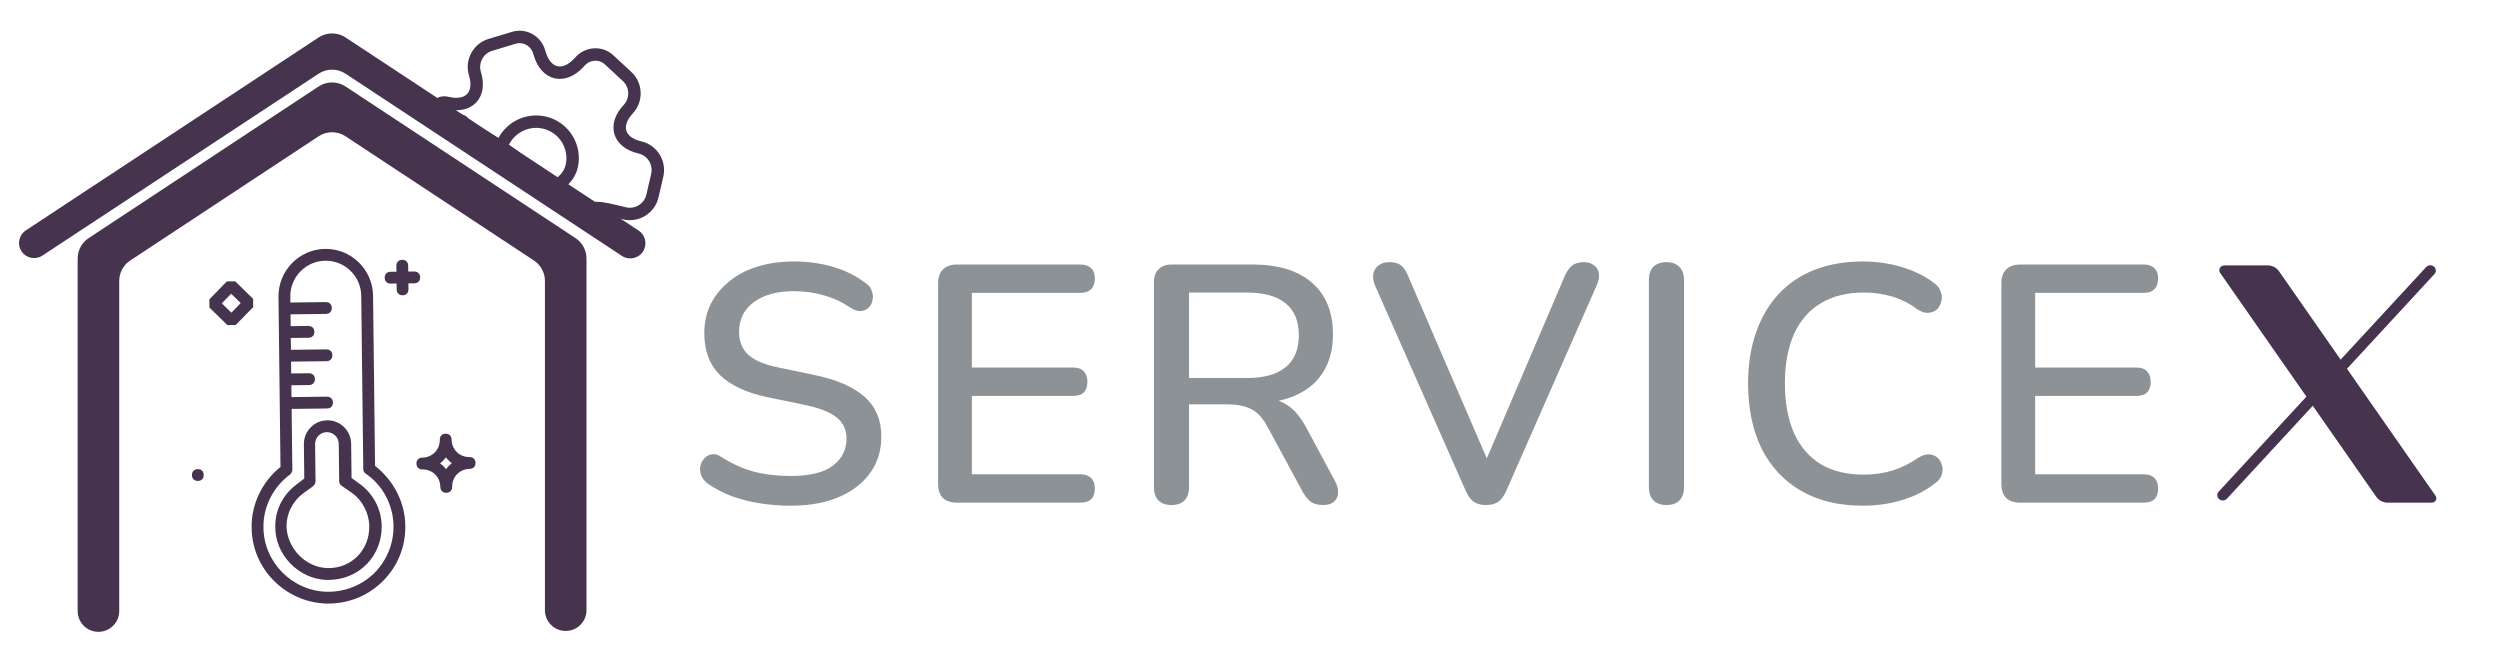 <?xml version="1.0" encoding="utf-8"?>
<svg viewBox="114.778 155.895 306.781 81.357" xmlns="http://www.w3.org/2000/svg">
  <g transform="matrix(1, 0, 0, 1, -71.98, -53.306)">
    <g>
      <path d="M 283.755 271.257 C 282.483 271.257 281.239 271.161 280.024 270.967 C 278.807 270.775 277.661 270.484 276.583 270.097 C 275.505 269.682 274.537 269.185 273.681 268.604 C 273.267 268.301 272.976 267.956 272.811 267.568 C 272.672 267.181 272.63 266.808 272.686 266.449 C 272.769 266.062 272.935 265.73 273.184 265.454 C 273.432 265.178 273.736 265.012 274.096 264.956 C 274.454 264.873 274.855 264.984 275.298 265.288 C 276.542 266.09 277.854 266.684 279.236 267.07 C 280.618 267.43 282.123 267.609 283.755 267.609 C 286.103 267.609 287.831 267.195 288.937 266.366 C 290.069 265.51 290.636 264.404 290.636 263.049 C 290.636 261.945 290.235 261.074 289.434 260.438 C 288.632 259.774 287.292 259.25 285.413 258.862 L 280.977 257.95 C 278.351 257.398 276.389 256.486 275.091 255.214 C 273.819 253.944 273.184 252.23 273.184 250.074 C 273.184 248.775 273.446 247.587 273.971 246.509 C 274.524 245.431 275.283 244.506 276.251 243.731 C 277.218 242.93 278.379 242.322 279.734 241.907 C 281.087 241.493 282.566 241.286 284.169 241.286 C 285.882 241.286 287.486 241.507 288.978 241.949 C 290.497 242.391 291.852 243.068 293.041 243.98 C 293.4 244.229 293.634 244.547 293.745 244.934 C 293.883 245.293 293.911 245.653 293.828 246.011 C 293.773 246.371 293.621 246.675 293.372 246.923 C 293.123 247.172 292.805 247.325 292.419 247.379 C 292.032 247.407 291.603 247.27 291.134 246.965 C 290.056 246.247 288.95 245.736 287.817 245.431 C 286.711 245.099 285.481 244.934 284.128 244.934 C 282.773 244.934 281.584 245.141 280.563 245.555 C 279.568 245.97 278.794 246.55 278.241 247.297 C 277.716 248.043 277.454 248.928 277.454 249.95 C 277.454 251.11 277.827 252.037 278.573 252.727 C 279.319 253.418 280.563 253.944 282.304 254.302 L 286.698 255.214 C 289.461 255.795 291.52 256.693 292.875 257.909 C 294.229 259.126 294.906 260.742 294.906 262.759 C 294.906 264.059 294.644 265.233 294.118 266.283 C 293.593 267.306 292.847 268.19 291.88 268.936 C 290.912 269.682 289.738 270.262 288.356 270.677 C 287.002 271.065 285.468 271.257 283.755 271.257 Z M 304.195 270.884 C 303.449 270.884 302.869 270.692 302.454 270.304 C 302.066 269.889 301.874 269.309 301.874 268.563 L 301.874 243.98 C 301.874 243.234 302.066 242.668 302.454 242.28 C 302.869 241.866 303.449 241.659 304.195 241.659 L 319.326 241.659 C 319.907 241.659 320.348 241.811 320.653 242.115 C 320.956 242.391 321.109 242.806 321.109 243.358 C 321.109 243.939 320.956 244.381 320.653 244.685 C 320.348 244.99 319.907 245.141 319.326 245.141 L 306.019 245.141 L 306.019 254.302 L 318.414 254.302 C 319.022 254.302 319.464 254.455 319.741 254.758 C 320.044 255.063 320.197 255.491 320.197 256.043 C 320.197 256.624 320.044 257.066 319.741 257.37 C 319.464 257.647 319.022 257.785 318.414 257.785 L 306.019 257.785 L 306.019 267.402 L 319.326 267.402 C 319.907 267.402 320.348 267.554 320.653 267.858 C 320.956 268.163 321.109 268.591 321.109 269.143 C 321.109 269.724 320.956 270.166 320.653 270.47 C 320.348 270.746 319.907 270.884 319.326 270.884 L 304.195 270.884 Z M 330.513 271.174 C 329.822 271.174 329.283 270.982 328.897 270.594 C 328.537 270.208 328.358 269.669 328.358 268.977 L 328.358 243.856 C 328.358 243.138 328.551 242.599 328.938 242.239 C 329.325 241.853 329.864 241.659 330.555 241.659 L 340.463 241.659 C 343.613 241.659 346.044 242.405 347.759 243.897 C 349.472 245.39 350.329 247.504 350.329 250.24 C 350.329 252.009 349.941 253.529 349.168 254.8 C 348.394 256.071 347.261 257.038 345.769 257.702 C 344.303 258.365 342.535 258.697 340.463 258.697 L 340.836 258.116 L 341.914 258.116 C 343.018 258.116 343.972 258.393 344.774 258.945 C 345.603 259.499 346.349 260.383 347.012 261.598 L 350.578 268.231 C 350.853 268.729 350.978 269.213 350.951 269.682 C 350.951 270.125 350.785 270.484 350.453 270.76 C 350.148 271.037 349.707 271.174 349.127 271.174 C 348.518 271.174 348.021 271.05 347.634 270.801 C 347.275 270.526 346.943 270.125 346.639 269.599 L 342.287 261.557 C 341.706 260.479 341.043 259.761 340.297 259.401 C 339.551 259.015 338.569 258.821 337.353 258.821 L 332.669 258.821 L 332.669 268.977 C 332.669 269.669 332.489 270.208 332.13 270.594 C 331.771 270.982 331.232 271.174 330.513 271.174 Z M 332.669 255.587 L 339.758 255.587 C 341.857 255.587 343.447 255.146 344.525 254.261 C 345.603 253.377 346.142 252.064 346.142 250.323 C 346.142 248.61 345.603 247.311 344.525 246.426 C 343.447 245.542 341.857 245.099 339.758 245.099 L 332.669 245.099 L 332.669 255.587 Z M 369.109 271.174 C 368.502 271.174 367.99 271.037 367.575 270.76 C 367.189 270.456 366.87 270.014 366.622 269.433 L 355.47 244.187 C 355.25 243.607 355.195 243.11 355.305 242.695 C 355.415 242.28 355.636 241.963 355.968 241.742 C 356.327 241.493 356.755 241.368 357.253 241.368 C 357.889 241.368 358.372 241.507 358.704 241.783 C 359.035 242.06 359.312 242.474 359.533 243.027 L 369.98 267.236 L 368.446 267.236 L 378.809 242.985 C 379.058 242.461 379.348 242.06 379.68 241.783 C 380.04 241.507 380.524 241.368 381.131 241.368 C 381.628 241.368 382.029 241.493 382.333 241.742 C 382.665 241.963 382.872 242.28 382.955 242.695 C 383.038 243.11 382.955 243.607 382.706 244.187 L 371.596 269.433 C 371.348 270.014 371.03 270.456 370.643 270.76 C 370.256 271.037 369.745 271.174 369.109 271.174 Z M 391.254 271.174 C 390.563 271.174 390.025 270.982 389.637 270.594 C 389.278 270.208 389.098 269.669 389.098 268.977 L 389.098 243.566 C 389.098 242.847 389.278 242.309 389.637 241.949 C 390.025 241.562 390.563 241.368 391.254 241.368 C 391.945 241.368 392.47 241.562 392.829 241.949 C 393.217 242.309 393.409 242.847 393.409 243.566 L 393.409 268.977 C 393.409 269.669 393.23 270.208 392.87 270.594 C 392.512 270.982 391.973 271.174 391.254 271.174 Z M 415.364 271.257 C 412.407 271.257 409.878 270.65 407.777 269.433 C 405.677 268.218 404.06 266.49 402.927 264.252 C 401.821 261.986 401.269 259.318 401.269 256.251 C 401.269 253.957 401.587 251.898 402.222 250.074 C 402.858 248.223 403.77 246.648 404.958 245.348 C 406.174 244.022 407.653 243.013 409.394 242.322 C 411.163 241.632 413.153 241.286 415.364 241.286 C 416.994 241.286 418.556 241.507 420.048 241.949 C 421.568 242.391 422.88 243.027 423.986 243.856 C 424.456 244.161 424.76 244.534 424.898 244.975 C 425.064 245.39 425.092 245.791 424.981 246.177 C 424.898 246.565 424.719 246.897 424.442 247.172 C 424.165 247.421 423.807 247.56 423.364 247.587 C 422.95 247.615 422.494 247.462 421.996 247.131 C 421.084 246.441 420.076 245.929 418.97 245.597 C 417.864 245.265 416.704 245.099 415.488 245.099 C 413.387 245.099 411.619 245.542 410.182 246.426 C 408.744 247.283 407.653 248.54 406.907 250.198 C 406.161 251.857 405.787 253.874 405.787 256.251 C 405.787 258.628 406.161 260.66 406.907 262.345 C 407.653 264.003 408.744 265.274 410.182 266.158 C 411.619 267.016 413.387 267.444 415.488 267.444 C 416.704 267.444 417.864 267.278 418.97 266.946 C 420.103 266.588 421.167 266.062 422.162 265.371 C 422.66 265.067 423.102 264.929 423.489 264.956 C 423.903 264.984 424.248 265.122 424.525 265.371 C 424.802 265.62 424.981 265.938 425.064 266.324 C 425.175 266.684 425.16 267.07 425.023 267.485 C 424.912 267.873 424.649 268.204 424.235 268.48 C 423.102 269.392 421.761 270.083 420.214 270.553 C 418.666 271.023 417.05 271.257 415.364 271.257 Z M 434.673 270.884 C 433.926 270.884 433.346 270.692 432.931 270.304 C 432.544 269.889 432.351 269.309 432.351 268.563 L 432.351 243.98 C 432.351 243.234 432.544 242.668 432.931 242.28 C 433.346 241.866 433.926 241.659 434.673 241.659 L 449.804 241.659 C 450.384 241.659 450.825 241.811 451.13 242.115 C 451.434 242.391 451.586 242.806 451.586 243.358 C 451.586 243.939 451.434 244.381 451.13 244.685 C 450.825 244.99 450.384 245.141 449.804 245.141 L 436.497 245.141 L 436.497 254.302 L 448.892 254.302 C 449.499 254.302 449.941 254.455 450.218 254.758 C 450.522 255.063 450.674 255.491 450.674 256.043 C 450.674 256.624 450.522 257.066 450.218 257.37 C 449.941 257.647 449.499 257.785 448.892 257.785 L 436.497 257.785 L 436.497 267.402 L 449.804 267.402 C 450.384 267.402 450.825 267.554 451.13 267.858 C 451.434 268.163 451.586 268.591 451.586 269.143 C 451.586 269.724 451.434 270.166 451.13 270.47 C 450.825 270.746 450.384 270.884 449.804 270.884 L 434.673 270.884 Z" fill="#8D9297" style=""/>
      <path d="M 485.168 270.884 L 479.783 270.884 C 479.203 270.884 478.662 270.608 478.34 270.146 L 459.2 242.694 C 458.925 242.3 459.22 241.771 459.717 241.771 L 465.042 241.771 C 465.591 241.771 466.103 242.033 466.408 242.47 L 485.635 270.047 C 485.885 270.406 485.617 270.884 485.168 270.884 Z M 459.521 270.614 C 458.936 270.614 458.624 269.953 459.013 269.533 L 484.478 241.974 C 484.606 241.835 484.791 241.754 484.986 241.754 C 485.571 241.754 485.883 242.415 485.494 242.835 L 460.031 270.395 C 459.902 270.535 459.716 270.614 459.521 270.614 Z" fill="#46344E" style=""/>
      <path d="M 256.177 286.627 C 257.586 286.627 258.728 285.485 258.728 284.076 L 258.728 281.526 L 258.728 240.923 C 258.728 239.915 258.221 238.974 257.379 238.419 L 229.159 219.812 C 228.157 219.152 226.858 219.152 225.856 219.812 L 197.636 238.419 C 196.794 238.974 196.287 239.915 196.287 240.923 L 196.287 284.185 C 196.287 285.593 197.429 286.735 198.838 286.735 C 200.246 286.735 201.388 285.593 201.388 284.185 L 201.388 243.673 C 201.388 242.664 201.895 241.723 202.737 241.168 L 225.856 225.926 C 226.858 225.265 228.157 225.265 229.159 225.926 L 252.278 241.168 C 253.12 241.723 253.627 242.664 253.627 243.673 L 253.627 284.076 C 253.627 285.485 254.769 286.627 256.177 286.627 Z" fill="#46344E"/>
      <path d="M 225.857 218.245 C 226.858 217.585 228.157 217.585 229.158 218.245 L 263.077 240.605 C 263.947 241.178 265.118 240.926 265.675 240.045 C 266.217 239.188 265.972 238.055 265.126 237.497 L 229.158 213.796 C 228.157 213.136 226.858 213.136 225.857 213.796 L 189.923 237.475 C 189.064 238.041 188.831 239.198 189.404 240.052 C 189.97 240.896 191.111 241.126 191.96 240.567 L 225.857 218.245 Z" fill="#46344E"/>
    </g>
    <g transform="matrix(0.085, -0.001, 0.001, 0.085, -28.351, 6.495)" style="transform-origin: 255.999px 255px;">
      <g>
        <g>
          <path d="M315.733,313.027V67.267C315.733,29.72,285.013-1,247.467-1C209.92-1,179.2,29.72,179.2,67.267v245.76&#10;&#9;&#9;&#9;&#9;c-26.453,20.48-42.667,52.907-42.667,86.187C135.68,458.947,183.467,508.44,243.2,511c1.707,0,2.56,0,4.267,0&#10;&#9;&#9;&#9;&#9;c29.013,0,56.32-11.093,76.8-30.72c22.187-21.333,34.133-49.493,34.133-80.213C358.4,365.933,342.187,334.36,315.733,313.027z&#10;&#9;&#9;&#9;&#9; M313.173,467.48c-18.773,17.92-43.52,27.307-69.12,26.453c-50.347-1.707-91.307-44.373-90.453-94.72&#10;&#9;&#9;&#9;&#9;c0-29.867,15.36-58.027,39.253-75.093c1.707-1.707,3.413-4.267,3.413-6.827V229.4h51.2c5.12,0,8.533-3.413,8.533-8.533&#10;&#9;&#9;&#9;&#9;s-3.413-8.533-8.533-8.533h-51.2v-17.067h25.6c5.12,0,8.533-3.413,8.533-8.533s-3.413-8.533-8.533-8.533h-25.6v-17.067h51.2&#10;&#9;&#9;&#9;&#9;c5.12,0,8.533-3.413,8.533-8.533c0-5.12-3.413-8.533-8.533-8.533h-51.2V127h25.6c5.12,0,8.533-3.413,8.533-8.533&#10;&#9;&#9;&#9;&#9;s-3.413-8.533-8.533-8.533h-25.6V92.867h51.2c5.12,0,8.533-3.413,8.533-8.533c0-5.12-3.413-8.533-8.533-8.533h-51.2v-8.533&#10;&#9;&#9;&#9;&#9;c0-28.16,23.04-51.2,51.2-51.2c28.16,0,51.2,23.04,51.2,51.2v250.027c0,2.56,0.853,5.12,3.413,6.827&#10;&#9;&#9;&#9;&#9;c24.747,17.067,39.253,46.08,39.253,75.947C341.333,425.667,331.093,449.56,313.173,467.48z" style="fill: rgb(70, 52, 78);"/>
          <path d="M291.84,337.773l-10.24-7.68V280.6c0-18.773-15.36-34.133-34.133-34.133c-18.773,0-34.133,15.36-34.133,34.133v49.493&#10;&#9;&#9;&#9;&#9;l-10.24,7.68c-20.48,14.507-32.427,36.693-32.427,61.44c-0.853,40.96,33.28,75.947,73.387,77.653c1.707,0,3.413,0,3.413,0&#10;&#9;&#9;&#9;&#9;c20.48,0,40.107-7.68,54.613-22.187c14.507-14.507,22.187-34.133,22.187-54.613C324.267,375.32,312.32,352.28,291.84,337.773z&#10;&#9;&#9;&#9;&#9; M289.28,442.733c-11.093,11.093-25.6,17.067-41.813,17.067h-2.56c-31.573-1.707-57.173-29.013-58.027-60.587&#10;&#9;&#9;&#9;&#9;c0-18.773,9.387-36.693,24.747-47.787l14.507-10.24c1.707-1.707,3.413-4.267,3.413-6.827V280.6&#10;&#9;&#9;&#9;&#9;c0-9.387,7.68-17.067,17.067-17.067c9.387,0,17.067,7.68,17.067,17.067v53.76c0,2.56,0.853,5.12,3.413,6.827l14.507,10.24&#10;&#9;&#9;&#9;&#9;c15.36,11.093,24.747,29.867,24.747,48.64C306.347,416.28,300.373,431.64,289.28,442.733z" style="fill: rgb(70, 52, 78);"/>
          <path d="M452.267,301.933c-14.507,0-25.6-11.093-25.6-25.6c0-5.12-3.413-8.533-8.533-8.533c-5.12,0-8.533,3.413-8.533,8.533&#10;&#9;&#9;&#9;&#9;c0,14.507-11.093,25.6-25.6,25.6c-5.12,0-8.533,3.413-8.533,8.533S378.88,319,384,319c14.507,0,25.6,11.093,25.6,25.6&#10;&#9;&#9;&#9;&#9;c0,5.12,3.413,8.533,8.533,8.533c5.12,0,8.533-3.413,8.533-8.533c0-14.507,11.093-25.6,25.6-25.6c5.12,0,8.533-3.413,8.533-8.533&#10;&#9;&#9;&#9;&#9;S457.387,301.933,452.267,301.933z M418.133,319c-2.56-3.413-5.12-5.973-8.533-8.533c3.413-2.56,5.973-5.12,8.533-8.533&#10;&#9;&#9;&#9;&#9;c2.56,3.413,5.12,5.973,8.533,8.533C423.253,313.027,420.693,315.587,418.133,319z" style="fill: rgb(70, 52, 78);"/>
          <path d="M375.467,50.2c5.12,0,8.533-3.413,8.533-8.533s-3.413-8.533-8.533-8.533h-8.533V24.6c0-5.12-3.413-8.533-8.533-8.533&#10;&#9;&#9;&#9;&#9;c-5.12,0-8.533,3.413-8.533,8.533v8.533h-8.533c-5.12,0-8.533,3.413-8.533,8.533s3.413,8.533,8.533,8.533h8.533v8.533&#10;&#9;&#9;&#9;&#9;c0,5.12,3.413,8.533,8.533,8.533c5.12,0,8.533-3.413,8.533-8.533V50.2H375.467z" style="fill: rgb(70, 52, 78);"/>
          <path d="M142.507,69.827l-25.6-25.6H104.96l-25.6,25.6v11.947l25.6,25.6h11.947l25.6-25.6V69.827z M110.933,89.453L97.28,75.8&#10;&#9;&#9;&#9;&#9;l13.653-13.653L124.587,75.8L110.933,89.453z" style="fill: rgb(70, 52, 78);"/>
          <path d="M59.733,314.733c-5.12,0-8.533,3.413-8.533,8.533s3.413,8.533,8.533,8.533s8.533-3.413,8.533-8.533&#10;&#9;&#9;&#9;&#9;S64.853,314.733,59.733,314.733z" style="fill: rgb(70, 52, 78);"/>
        </g>
      </g>
    </g>
    <g transform="matrix(0.372, 0.086, -0.086, 0.372, 113.164, -44.71)" style="transform-origin: 140.872px 272.826px;">
      <path d="M 136.162 282.888 C 141.341 286.917 149.098 281.447 149.098 274.964 C 149.098 268.481 143.843 263.227 137.36 263.227 C 130.878 263.227 125.596 268.563 125.623 274.964 C 125.65 281.365 130.983 278.859 136.162 282.888 Z" stroke-miterlimit="10" stroke-linecap="round" stroke-linejoin="round" style="fill-opacity: 0; paint-order: stroke; stroke-width: 4px; stroke: rgb(70, 52, 78);"/>
      <path d="M 91.485 264.733 L 102.898 271.517 C 102.898 267.448 101.562 264.088 105.67 264.088 C 112.752 264.088 115.647 259.08 112.087 252.937 C 110.052 249.416 111.265 244.839 114.825 242.804 L 121.594 238.931 C 124.684 237.092 128.675 238.188 130.514 241.278 L 130.944 242.022 C 134.465 248.164 140.256 248.164 143.816 242.022 L 144.246 241.278 C 146.085 238.188 150.076 237.092 153.166 238.931 L 159.935 242.804 C 163.495 244.839 164.708 249.416 162.673 252.937 C 159.113 259.08 162.008 264.088 169.09 264.088 C 173.159 264.088 176.523 267.413 176.523 271.521 L 176.523 278.407 C 176.523 282.476 173.198 285.84 169.09 285.84 C 162.008 285.84 154.909 285.09 158.469 291.233 C 160.504 294.793 154.225 286.925 150.665 288.96 C 147.688 282.813 93.851 261.275 101.08 269.897 C 78.64 263.304 139.085 271.302 143.091 286.413 L 145.738 287.565 C 142.052 281.559 141.112 282.865 142.778 284.683 L 137.457 282.879 C 135.618 285.969 135.219 280.675 132.129 278.836 C 134.467 275.655 123.698 278.578 123.204 277.302 C 119.644 275.267 106.776 275.535 108.811 272.014 C 112.364 265.867 113.514 270.15 106.432 270.15 C 102.324 270.15 91.485 268.802 91.485 264.733 Z" stroke-miterlimit="10" stroke-linecap="round" stroke-linejoin="round" style="fill-opacity: 0; paint-order: stroke; stroke-width: 4px; stroke: rgb(70, 52, 78);"/>
    </g>
  </g>
</svg>